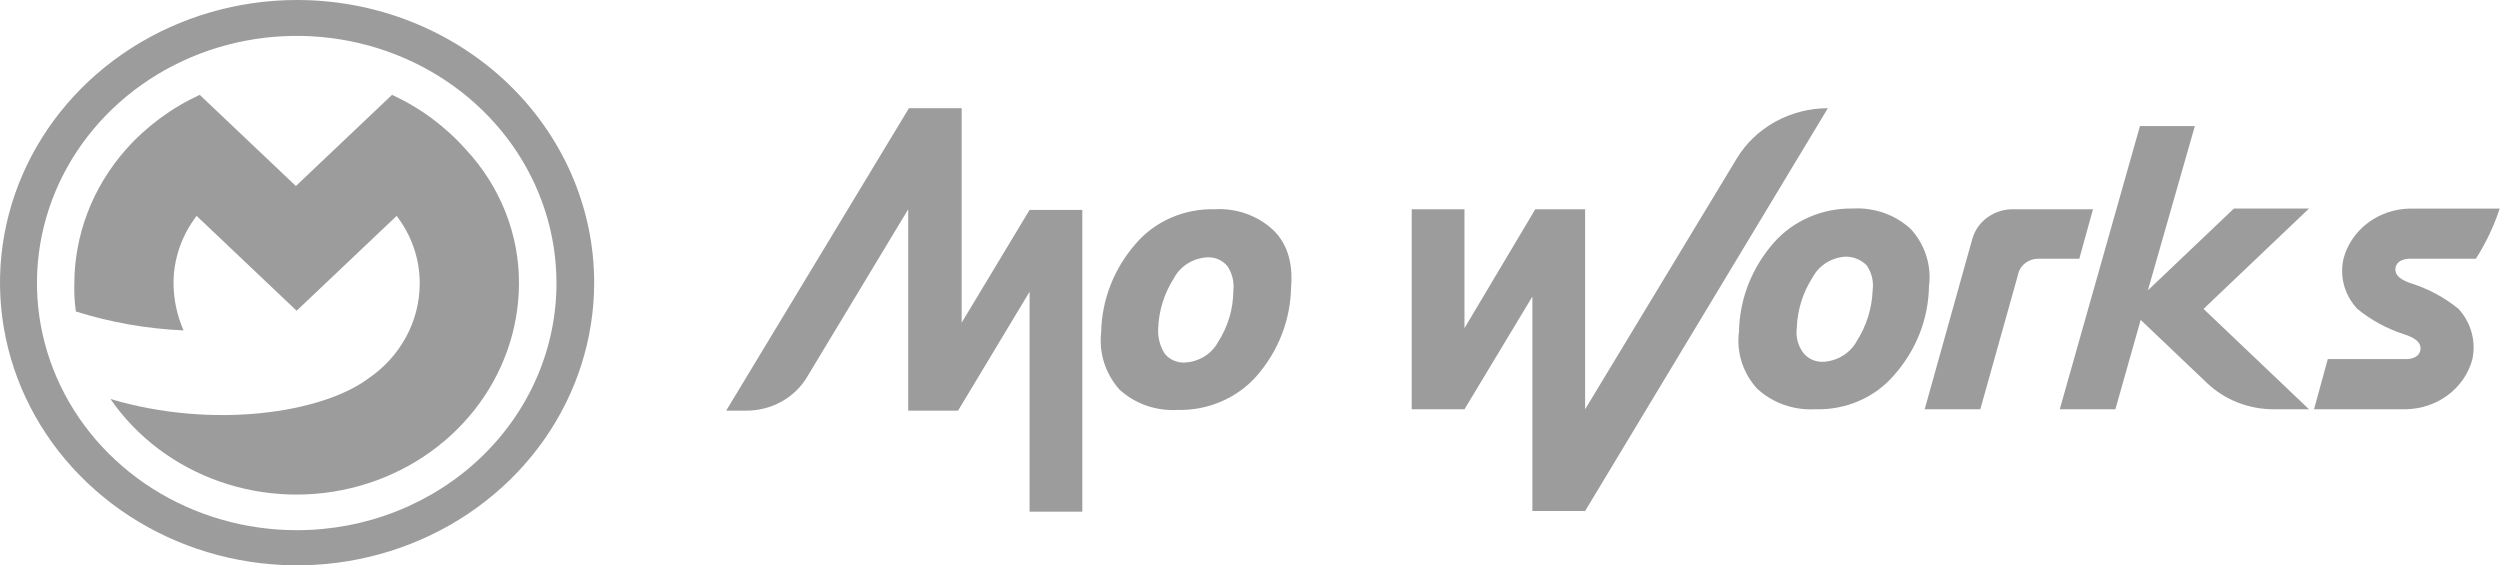<svg width="199" height="45" viewBox="0 0 199 45" fill="none" xmlns="http://www.w3.org/2000/svg">
<path d="M41.311 22.587C41.295 26.208 40.054 29.728 37.771 32.626C35.488 35.523 32.285 37.643 28.636 38.673C24.988 39.702 21.087 39.586 17.513 38.341C13.94 37.096 10.882 34.789 8.794 31.762C17 34.2 25.635 32.865 29.308 30.136C30.573 29.278 31.604 28.146 32.318 26.833C33.031 25.52 33.405 24.065 33.41 22.587C33.421 20.646 32.777 18.753 31.573 17.186L23.612 24.734L15.651 17.186C14.447 18.753 13.803 20.646 13.814 22.587C13.825 23.862 14.096 25.123 14.612 26.3C11.695 26.173 8.811 25.666 6.039 24.794C5.937 24.082 5.896 23.363 5.916 22.645C5.909 18.716 7.362 14.911 10.019 11.903C11.638 10.077 13.64 8.594 15.897 7.549L23.552 14.807L31.207 7.549C33.465 8.594 35.467 10.077 37.086 11.903C39.828 14.849 41.332 18.653 41.311 22.587Z" fill="#9C9C9D"/>
<path d="M23.614 2.5622e-05C18.938 0.006 14.369 1.331 10.485 3.808C6.601 6.284 3.575 9.8 1.79 13.912C0.006 18.024 -0.458 22.547 0.459 26.909C1.375 31.272 3.63 35.278 6.938 38.421C10.247 41.565 14.461 43.705 19.047 44.57C23.633 45.436 28.386 44.988 32.705 43.284C37.024 41.58 40.716 38.696 43.313 34.997C45.91 31.298 47.296 26.949 47.296 22.5C47.296 19.543 46.683 16.614 45.493 13.882C44.302 11.15 42.557 8.668 40.358 6.578C38.158 4.488 35.547 2.832 32.674 1.703C29.801 0.574 26.722 -0.004 23.614 2.5622e-05ZM23.614 42.202C19.526 42.201 15.53 41.047 12.131 38.886C8.732 36.725 6.083 33.654 4.518 30.061C2.953 26.468 2.542 22.514 3.338 18.699C4.134 14.884 6.1 11.379 8.989 8.627C11.878 5.875 15.559 4 19.568 3.238C23.576 2.476 27.733 2.862 31.511 4.346C35.289 5.831 38.52 8.348 40.796 11.579C43.071 14.81 44.289 18.611 44.295 22.5C44.302 25.087 43.772 27.65 42.735 30.042C41.698 32.433 40.176 34.607 38.254 36.437C36.333 38.268 34.05 39.719 31.538 40.708C29.026 41.698 26.333 42.205 23.614 42.202Z" fill="#9C9C9D"/>
<path d="M153.204 32.578L156.999 19.009C157.191 18.325 157.618 17.721 158.212 17.295C158.806 16.869 159.533 16.644 160.277 16.656H166.603L165.511 20.596H162.233C161.845 20.599 161.471 20.732 161.177 20.972C160.882 21.212 160.686 21.543 160.623 21.907L157.632 32.578H153.204Z" fill="#9C9C9D"/>
<path d="M144.52 32.575C143.666 32.626 142.81 32.507 142.008 32.224C141.206 31.942 140.475 31.502 139.862 30.934C139.301 30.315 138.884 29.591 138.636 28.808C138.388 28.026 138.316 27.203 138.424 26.392C138.469 23.809 139.443 21.318 141.182 19.334C141.946 18.462 142.905 17.764 143.99 17.29C145.075 16.817 146.257 16.581 147.45 16.599C148.304 16.547 149.159 16.667 149.962 16.949C150.764 17.232 151.495 17.672 152.108 18.24C152.668 18.859 153.086 19.583 153.334 20.365C153.581 21.147 153.654 21.971 153.546 22.781C153.511 25.366 152.536 27.86 150.788 29.839C150.037 30.725 149.079 31.433 147.992 31.908C146.904 32.383 145.716 32.611 144.52 32.575ZM146.935 20.428C146.381 20.457 145.845 20.623 145.381 20.911C144.916 21.2 144.54 21.599 144.289 22.07C143.504 23.291 143.068 24.687 143.024 26.119C142.932 26.814 143.117 27.517 143.542 28.088C143.728 28.324 143.973 28.511 144.253 28.635C144.534 28.759 144.842 28.816 145.152 28.8C145.703 28.765 146.236 28.596 146.7 28.308C147.163 28.021 147.541 27.625 147.797 27.159C148.574 25.934 149.01 24.54 149.062 23.11C149.158 22.422 148.995 21.724 148.602 21.14C148.391 20.918 148.134 20.74 147.847 20.618C147.56 20.497 147.249 20.433 146.935 20.431V20.428Z" fill="#9C9C9D"/>
<path d="M138.252 12.607L126.175 32.578V16.656H122.208L116.572 26.122V16.656H112.374V32.578H116.572L121.978 23.605V40.675H126.175L145.497 8.613C144.028 8.616 142.584 8.987 141.313 9.688C140.041 10.389 138.985 11.396 138.252 12.607Z" fill="#9C9C9D"/>
<path d="M101.333 18.298C100.72 17.729 99.989 17.29 99.187 17.007C98.385 16.724 97.529 16.605 96.675 16.656C95.481 16.627 94.295 16.858 93.209 17.332C92.123 17.806 91.166 18.511 90.411 19.392C88.672 21.376 87.699 23.867 87.653 26.45C87.559 27.26 87.638 28.08 87.885 28.86C88.132 29.641 88.542 30.366 89.091 30.991C89.703 31.558 90.433 31.997 91.235 32.279C92.036 32.561 92.89 32.681 93.743 32.63C94.932 32.658 96.112 32.432 97.197 31.968C98.282 31.504 99.244 30.814 100.011 29.949C101.75 27.965 102.723 25.474 102.768 22.89C102.944 20.87 102.425 19.337 101.333 18.298ZM96.963 27.216C96.713 27.686 96.336 28.086 95.872 28.374C95.407 28.662 94.871 28.829 94.317 28.857C94.008 28.873 93.7 28.817 93.419 28.692C93.139 28.568 92.894 28.381 92.708 28.145C92.334 27.552 92.154 26.866 92.19 26.175C92.234 24.744 92.67 23.348 93.455 22.127C93.706 21.656 94.082 21.256 94.547 20.968C95.011 20.68 95.547 20.514 96.101 20.485C96.41 20.469 96.719 20.526 96.999 20.65C97.28 20.774 97.524 20.962 97.711 21.197C98.097 21.784 98.259 22.479 98.171 23.167C98.164 24.596 97.746 25.996 96.963 27.216Z" fill="#9C9C9D"/>
<path d="M76.549 25.684V8.613H72.351L57.802 32.689H59.412C60.394 32.688 61.359 32.44 62.207 31.969C63.056 31.498 63.758 30.822 64.243 30.008L72.294 16.659V32.689H76.261L81.954 23.224V40.73H86.152V16.711H81.954L76.549 25.684Z" fill="#9C9C9D"/>
<path d="M168.385 32.577L170.398 25.465L174.769 29.623L175.688 30.498C177.093 31.831 178.995 32.579 180.979 32.577H183.796L175.401 24.589L183.796 16.601H177.816L170.972 23.111L174.71 10.036H170.34L163.957 32.577H168.385Z" fill="#9C9C9D"/>
<path d="M195.699 24.59C194.602 23.692 193.333 23.005 191.961 22.566C191.271 22.346 190.523 21.964 190.696 21.254C190.869 20.597 191.731 20.597 191.731 20.597H197.079C197.879 19.344 198.516 18.002 198.977 16.603H191.789C190.586 16.631 189.425 17.031 188.481 17.741C187.537 18.452 186.862 19.435 186.556 20.542C186.383 21.251 186.391 21.989 186.582 22.694C186.772 23.399 187.138 24.049 187.648 24.591C188.746 25.489 190.015 26.176 191.386 26.615C192.077 26.834 192.824 27.217 192.652 27.927C192.479 28.584 191.617 28.584 191.617 28.584H185.291L184.198 32.575H191.559C192.762 32.546 193.923 32.147 194.867 31.436C195.81 30.726 196.486 29.743 196.792 28.635C196.95 27.926 196.934 27.191 196.745 26.489C196.555 25.787 196.198 25.135 195.699 24.587V24.59Z" fill="#9C9C9D"/>
</svg>
